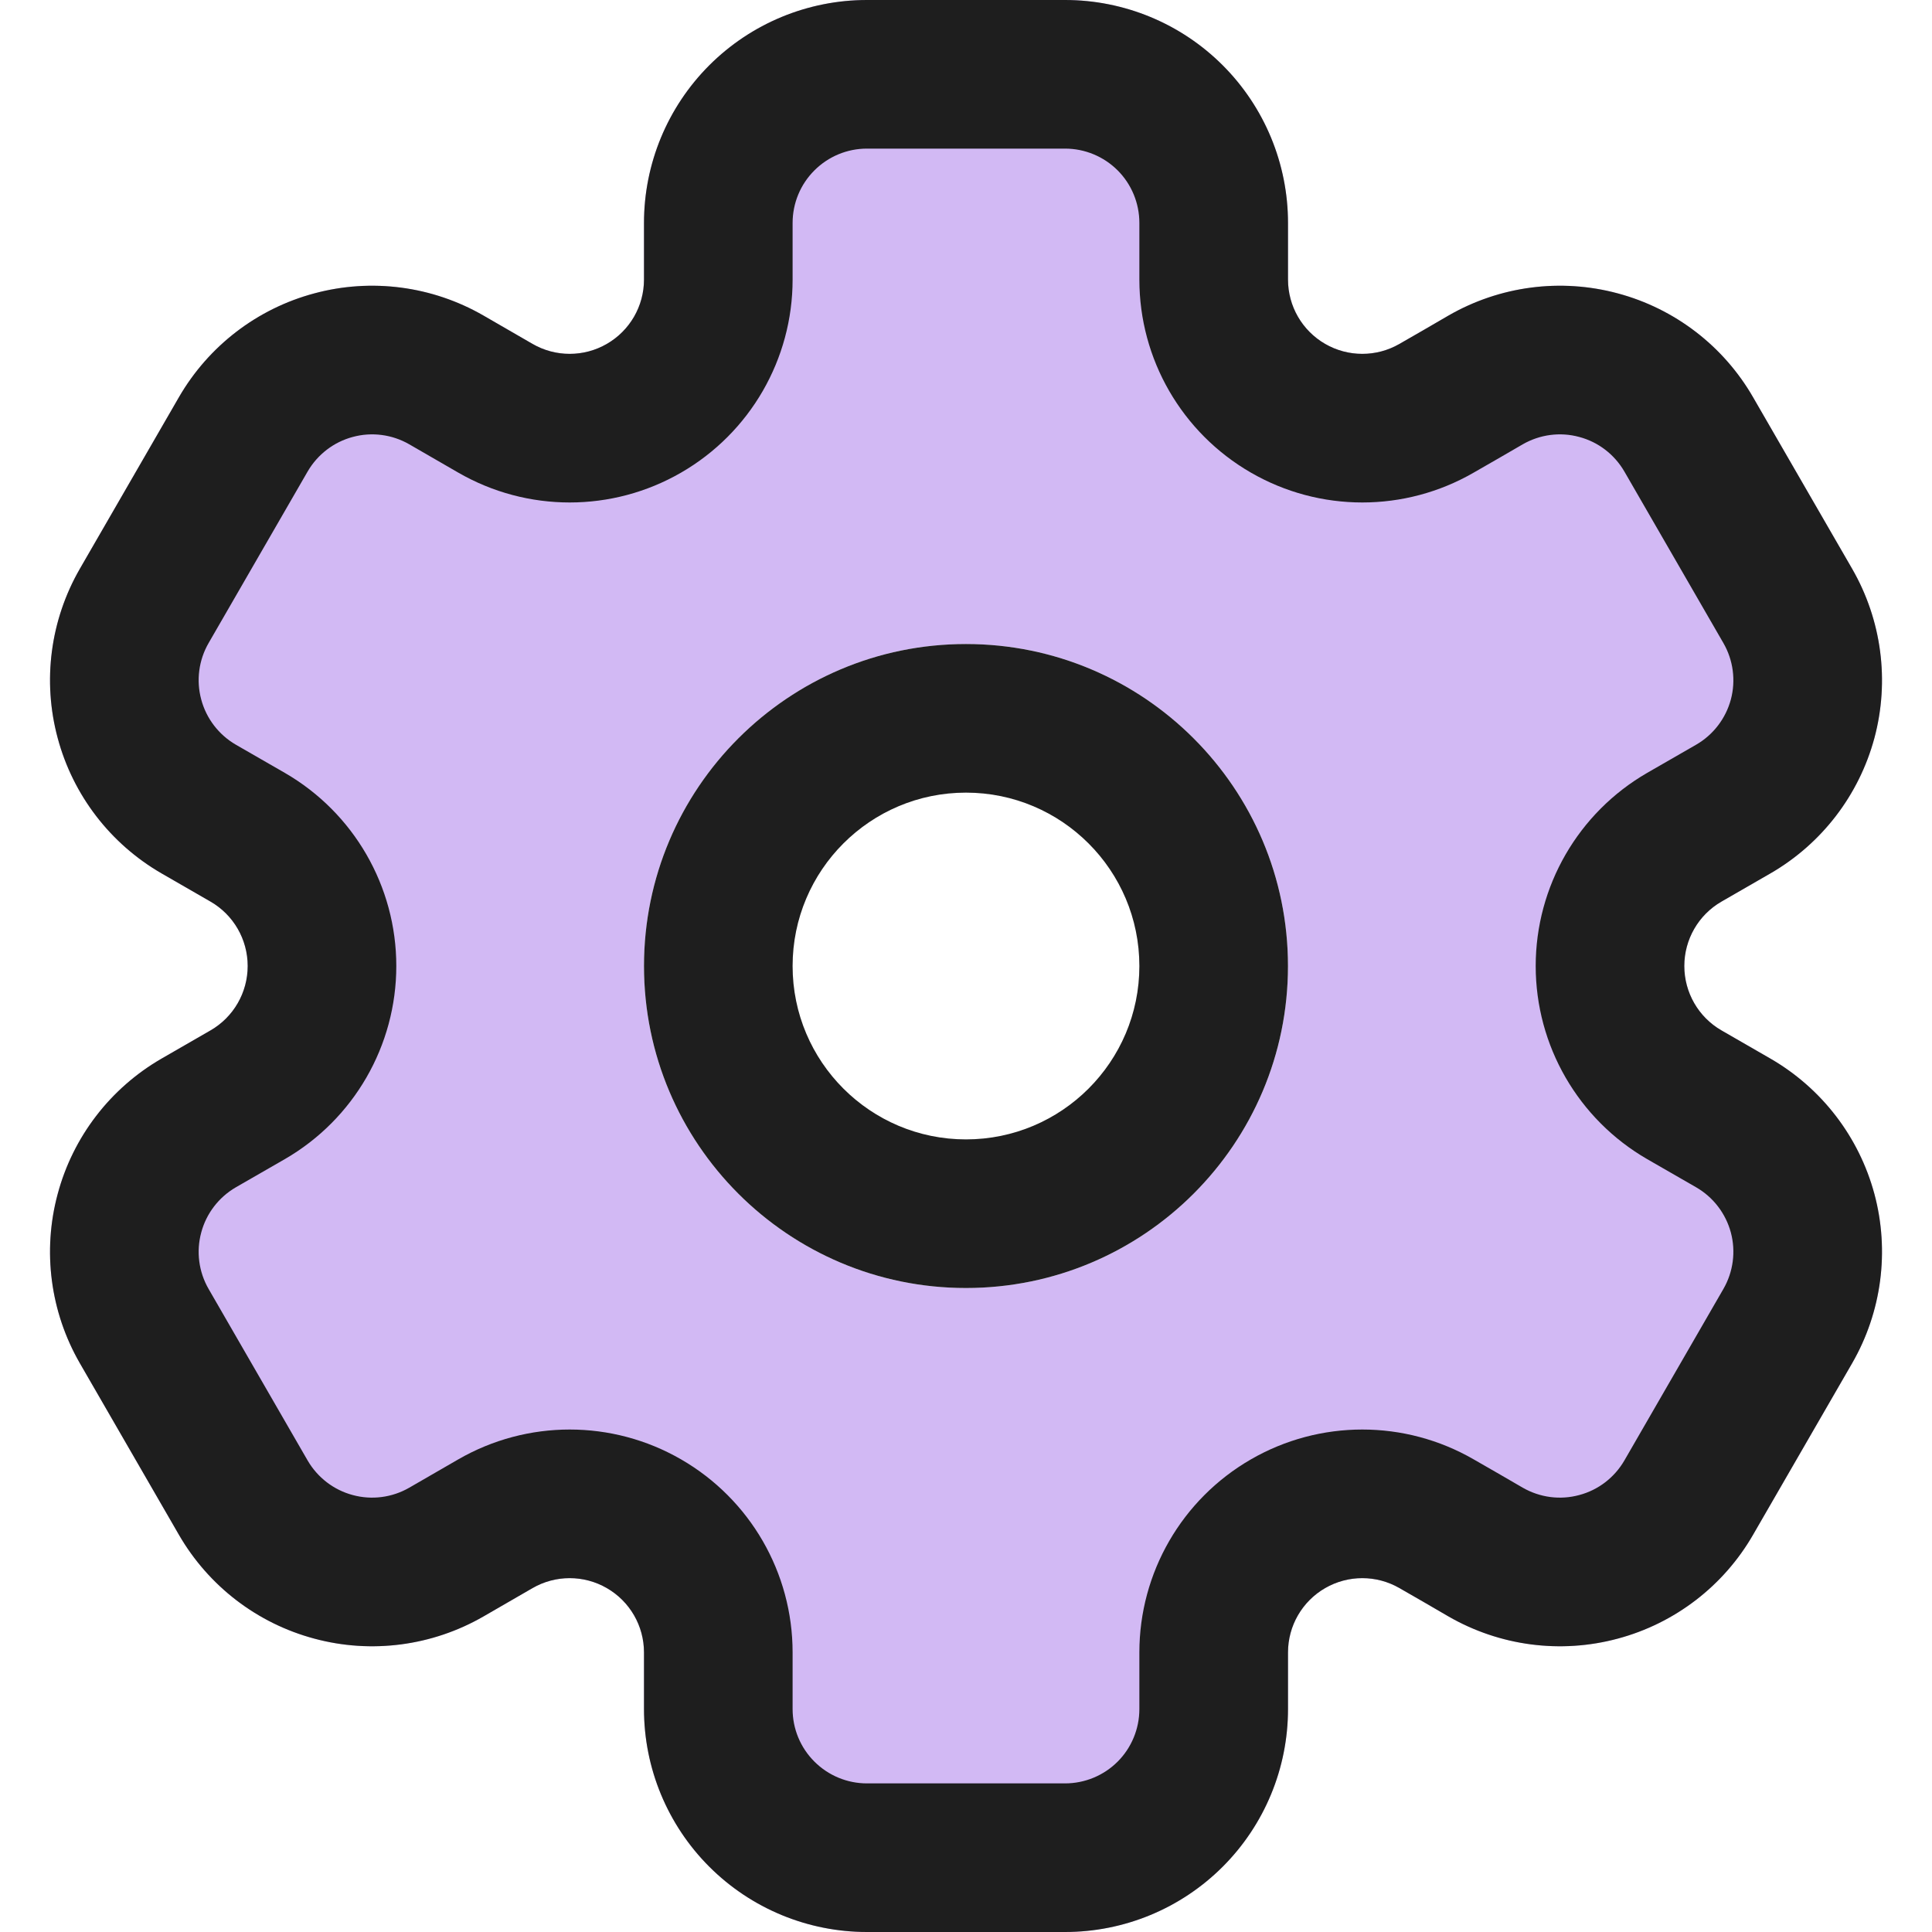 <svg width="64" height="64" viewBox="0 0 64 64" fill="none" xmlns="http://www.w3.org/2000/svg">
<path fill-rule="evenodd" clip-rule="evenodd" d="M20.102 11.392C20.863 10.952 21.333 10.142 21.333 9.262V7.385C21.333 5.425 22.111 3.548 23.496 2.163C24.881 0.778 26.758 0 28.717 0H35.282C37.241 0 39.118 0.778 40.503 2.163C41.888 3.548 42.666 5.425 42.666 7.385V9.262C42.666 10.142 43.135 10.952 43.897 11.392C44.658 11.832 45.597 11.832 46.358 11.392C46.913 11.074 47.461 10.759 47.983 10.453C49.68 9.475 51.695 9.209 53.589 9.718C55.479 10.224 57.094 11.461 58.072 13.158C58.591 14.057 59.152 15.028 59.713 16C60.274 16.971 60.836 17.943 61.354 18.842C62.332 20.539 62.598 22.554 62.093 24.445C61.584 26.338 60.346 27.95 58.65 28.931C58.128 29.233 57.58 29.548 57.025 29.867C56.264 30.306 55.794 31.12 55.794 32C55.794 32.88 56.264 33.694 57.025 34.133C57.58 34.452 58.128 34.767 58.65 35.069C60.346 36.05 61.584 37.661 62.093 39.555C62.598 41.446 62.332 43.461 61.354 45.158C60.836 46.057 60.274 47.029 59.713 48C59.152 48.971 58.591 49.943 58.072 50.842C57.094 52.539 55.479 53.776 53.589 54.282C51.695 54.791 49.68 54.525 47.983 53.547C47.461 53.241 46.913 52.926 46.358 52.608C45.597 52.168 44.658 52.168 43.897 52.608C43.135 53.048 42.666 53.858 42.666 54.738V56.615C42.666 58.575 41.888 60.452 40.503 61.837C39.118 63.222 37.241 64 35.282 64H28.717C26.758 64 24.881 63.222 23.496 61.837C22.111 60.452 21.333 58.575 21.333 56.615V54.738C21.333 53.858 20.863 53.048 20.102 52.608C19.341 52.168 18.402 52.168 17.64 52.608C17.086 52.926 16.541 53.241 16.016 53.547C14.319 54.525 12.304 54.791 10.413 54.282C8.52 53.776 6.908 52.539 5.927 50.842C4.89 49.044 3.685 46.956 2.645 45.158C1.667 43.461 1.401 41.446 1.91 39.555C2.415 37.661 3.652 36.05 5.349 35.069C5.573 34.94 5.8 34.809 6.03 34.676C6.34 34.498 6.655 34.316 6.974 34.133C7.735 33.694 8.205 32.88 8.205 32C8.205 31.12 7.735 30.306 6.974 29.867C6.655 29.684 6.34 29.502 6.03 29.324C5.8 29.191 5.573 29.06 5.349 28.931C3.652 27.95 2.415 26.338 1.91 24.445C1.401 22.554 1.667 20.539 2.645 18.842C3.685 17.044 4.89 14.956 5.927 13.158C6.908 11.461 8.52 10.224 10.413 9.718C12.304 9.209 14.319 9.475 16.016 10.453C16.541 10.759 17.086 11.074 17.64 11.392C18.402 11.832 19.341 11.832 20.102 11.392ZM21.333 32.001C21.333 26.113 26.112 21.334 32 21.334C37.888 21.334 42.666 26.113 42.666 32.001C42.666 37.889 37.888 42.667 32 42.667C26.112 42.667 21.333 37.889 21.333 32.001Z" fill="#D2B9F4"/>
<path fill-rule="evenodd" clip-rule="evenodd" d="M31.999 21.334C26.111 21.334 21.333 26.113 21.333 32.001C21.333 37.889 26.111 42.667 31.999 42.667C37.887 42.667 42.666 37.889 42.666 32.001C42.666 26.113 37.887 21.334 31.999 21.334ZM31.999 26.257C35.17 26.257 37.743 28.83 37.743 32.001C37.743 35.171 35.17 37.744 31.999 37.744C28.829 37.744 26.256 35.171 26.256 32.001C26.256 28.83 28.829 26.257 31.999 26.257Z" fill="#1E1E1E"/>
<path fill-rule="evenodd" clip-rule="evenodd" d="M21.333 9.262C21.333 10.142 20.864 10.952 20.102 11.392C19.341 11.832 18.402 11.832 17.641 11.392C17.086 11.074 16.541 10.759 16.016 10.453C14.319 9.475 12.304 9.209 10.414 9.718C8.52 10.224 6.909 11.461 5.927 13.158C4.89 14.956 3.686 17.044 2.645 18.842C1.667 20.539 1.401 22.554 1.91 24.445C2.416 26.338 3.653 27.95 5.35 28.931C5.875 29.233 6.42 29.548 6.974 29.867C7.736 30.306 8.205 31.12 8.205 32C8.205 32.88 7.736 33.694 6.974 34.133C6.42 34.452 5.875 34.767 5.35 35.069C3.653 36.05 2.416 37.661 1.91 39.555C1.401 41.446 1.667 43.461 2.645 45.158C3.686 46.956 4.89 49.044 5.927 50.842C6.909 52.539 8.52 53.776 10.414 54.282C12.304 54.791 14.319 54.525 16.016 53.547C16.541 53.241 17.086 52.926 17.641 52.608C18.402 52.168 19.341 52.168 20.102 52.608C20.864 53.048 21.333 53.858 21.333 54.738C21.333 55.378 21.333 56.011 21.333 56.615C21.333 58.575 22.111 60.452 23.496 61.837C24.881 63.222 26.759 64 28.718 64H35.282C37.241 64 39.119 63.222 40.504 61.837C41.889 60.452 42.667 58.575 42.667 56.615V54.738C42.667 53.858 43.136 53.048 43.897 52.608C44.659 52.168 45.597 52.168 46.359 52.608C46.913 52.926 47.462 53.241 47.983 53.547C49.68 54.525 51.696 54.791 53.589 54.282C55.48 53.776 57.094 52.539 58.072 50.842C59.11 49.044 60.317 46.956 61.355 45.158C62.333 43.461 62.599 41.446 62.093 39.555C61.584 37.661 60.347 36.05 58.65 35.069C58.128 34.767 57.58 34.452 57.026 34.133C56.264 33.694 55.795 32.88 55.795 32C55.795 31.12 56.264 30.306 57.026 29.867C57.58 29.548 58.128 29.233 58.65 28.931C60.347 27.95 61.584 26.338 62.093 24.445C62.599 22.554 62.333 20.539 61.355 18.842C60.317 17.044 59.11 14.956 58.072 13.158C57.094 11.461 55.48 10.224 53.589 9.718C51.696 9.209 49.68 9.475 47.983 10.453C47.462 10.759 46.913 11.074 46.359 11.392C45.597 11.832 44.659 11.832 43.897 11.392C43.136 10.952 42.667 10.142 42.667 9.262C42.667 8.622 42.667 7.989 42.667 7.385C42.667 5.425 41.889 3.548 40.504 2.163C39.119 0.778 37.241 0 35.282 0H28.718C26.759 0 24.881 0.778 23.496 2.163C22.111 3.548 21.333 5.425 21.333 7.385V9.262ZM26.256 9.262V7.385C26.256 6.731 26.516 6.105 26.978 5.645C27.441 5.182 28.065 4.923 28.718 4.923H35.282C35.935 4.923 36.562 5.182 37.025 5.645C37.484 6.105 37.743 6.731 37.743 7.385V9.262C37.743 11.901 39.151 14.336 41.436 15.655C43.72 16.975 46.536 16.975 48.82 15.655C49.375 15.337 49.923 15.022 50.445 14.717C51.013 14.392 51.682 14.303 52.312 14.474C52.946 14.641 53.481 15.055 53.809 15.619C54.846 17.418 56.054 19.505 57.091 21.304C57.416 21.868 57.505 22.541 57.337 23.171C57.167 23.801 56.756 24.34 56.189 24.668C55.667 24.97 55.119 25.285 54.564 25.603C52.28 26.923 50.872 29.361 50.872 32C50.872 34.639 52.28 37.077 54.564 38.397C55.119 38.715 55.667 39.03 56.189 39.332C56.756 39.66 57.167 40.199 57.337 40.829C57.505 41.459 57.416 42.132 57.091 42.696C56.054 44.495 54.846 46.582 53.809 48.381C53.481 48.945 52.946 49.359 52.312 49.526C51.682 49.697 51.013 49.608 50.445 49.283C49.923 48.978 49.375 48.663 48.82 48.345C46.536 47.025 43.72 47.025 41.436 48.345C39.151 49.664 37.743 52.099 37.743 54.738C37.743 55.378 37.743 56.011 37.743 56.615C37.743 57.269 37.484 57.895 37.025 58.355C36.562 58.818 35.935 59.077 35.282 59.077H28.718C28.065 59.077 27.441 58.818 26.978 58.355C26.516 57.895 26.256 57.269 26.256 56.615V54.738C26.256 52.099 24.848 49.664 22.564 48.345C20.28 47.025 17.464 47.025 15.179 48.345C14.625 48.663 14.08 48.978 13.555 49.283C12.99 49.608 12.317 49.697 11.687 49.526C11.057 49.359 10.519 48.945 10.191 48.381C9.154 46.582 7.949 44.495 6.909 42.696C6.584 42.132 6.495 41.459 6.666 40.829C6.833 40.199 7.247 39.66 7.811 39.332C8.336 39.03 8.881 38.715 9.436 38.397C11.72 37.077 13.128 34.639 13.128 32C13.128 29.361 11.72 26.923 9.436 25.603C8.881 25.285 8.336 24.97 7.811 24.668C7.247 24.34 6.833 23.801 6.666 23.171C6.495 22.541 6.584 21.868 6.909 21.304C7.949 19.505 9.154 17.418 10.191 15.619C10.519 15.055 11.057 14.641 11.687 14.474C12.317 14.303 12.99 14.392 13.555 14.717C14.08 15.022 14.625 15.337 15.179 15.655C17.464 16.975 20.28 16.975 22.564 15.655C24.848 14.336 26.256 11.901 26.256 9.262Z" fill="#1E1E1E"/>
</svg>
